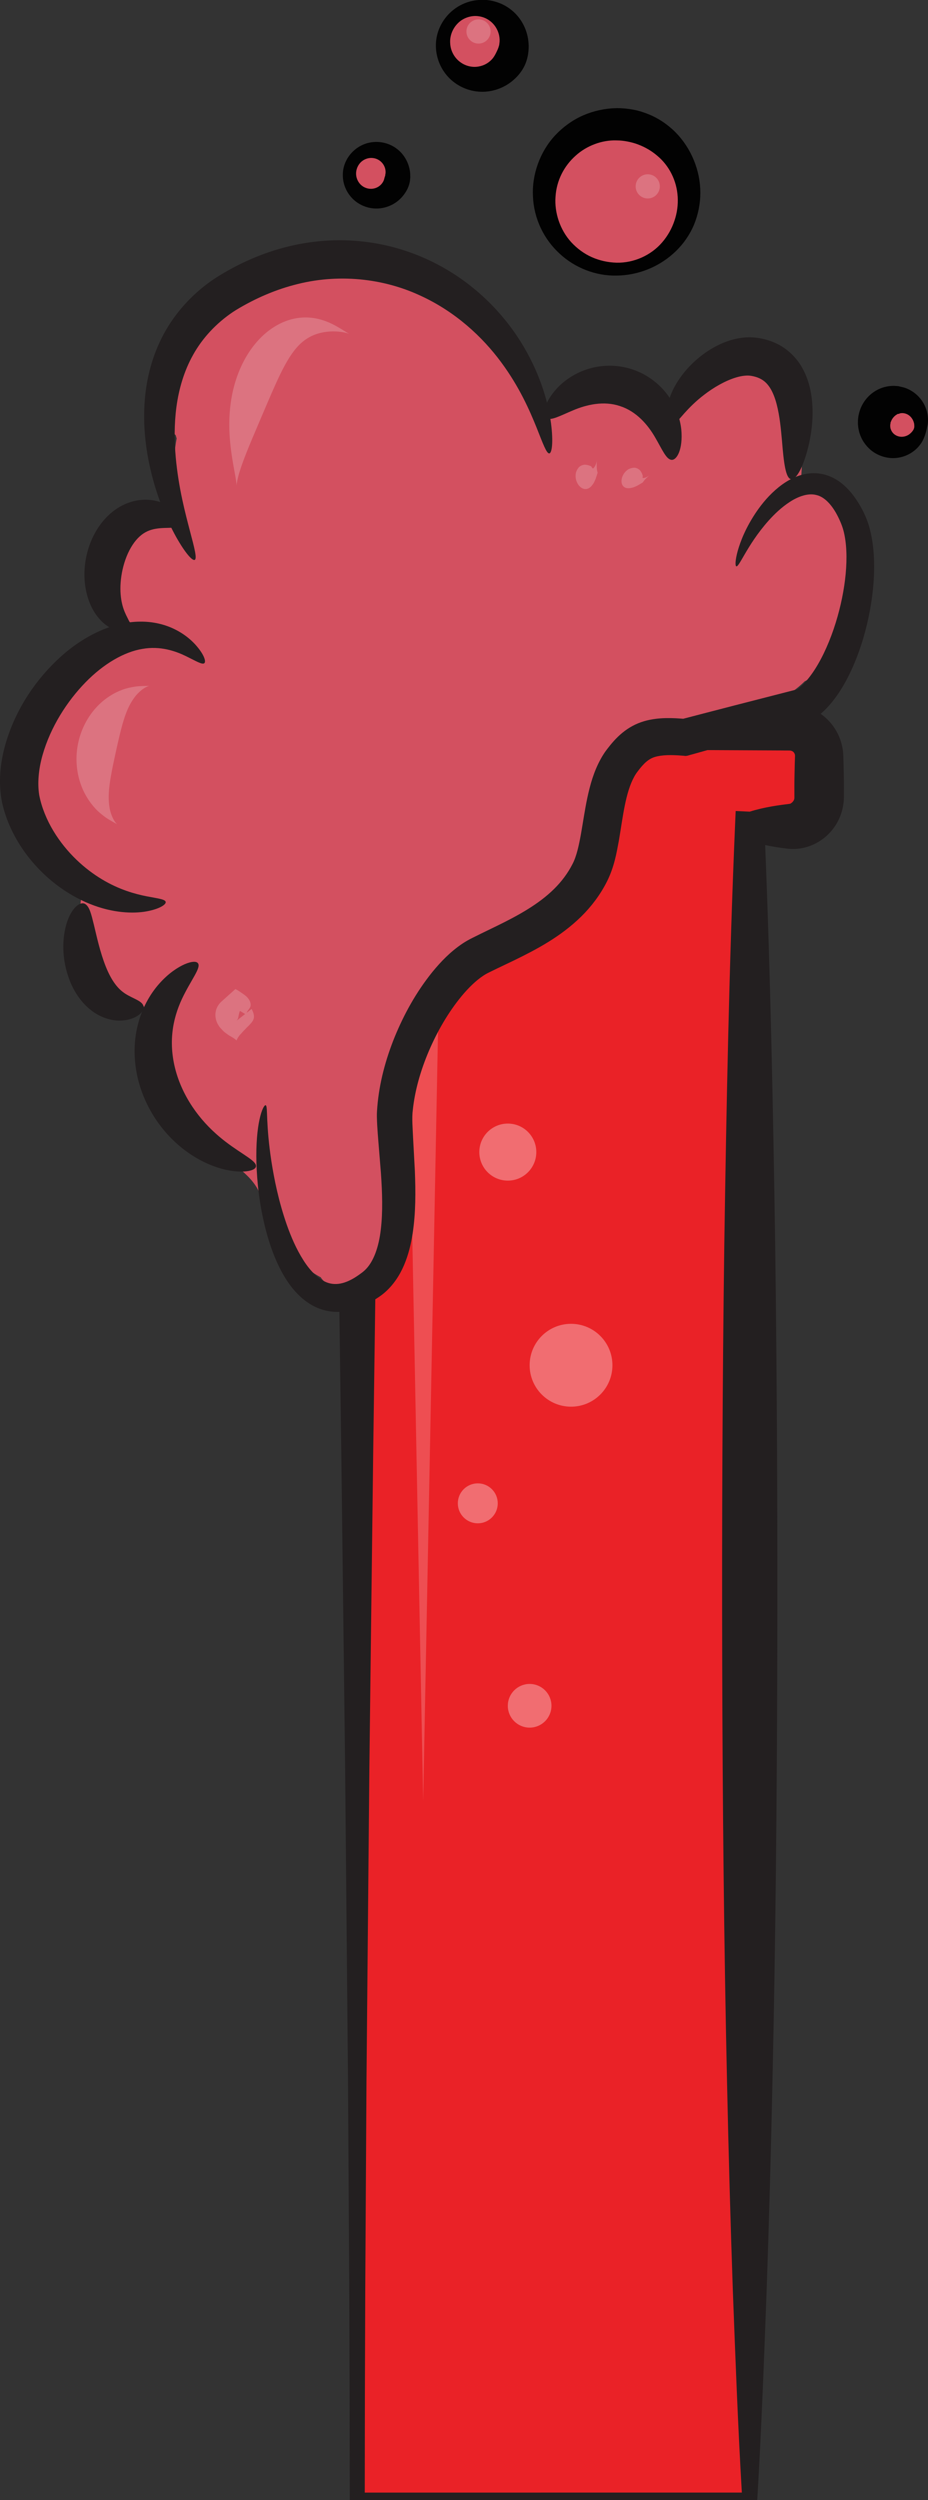 <?xml version="1.0" encoding="utf-8"?>
<!-- Generator: Adobe Illustrator 15.0.0, SVG Export Plug-In . SVG Version: 6.00 Build 0)  -->
<!DOCTYPE svg PUBLIC "-//W3C//DTD SVG 1.1//EN" "http://www.w3.org/Graphics/SVG/1.1/DTD/svg11.dtd">
<svg version="1.1" id="Layer_1" xmlns="http://www.w3.org/2000/svg" xmlns:xlink="http://www.w3.org/1999/xlink" x="0px" y="0px"
	 width="143.922px" height="387.396px" viewBox="0 0 143.922 387.396" enable-background="new 0 0 143.922 387.396"
	 xml:space="preserve">
<rect x="0" y="0" width="143.922" height="387.396" fill="#333333" stroke="none"/>
<g>
	<g>
		<path fill="#EA2227" d="M122.508,112.708H49.176c-2.504,0-4.533,2.029-4.533,4.534v6.274c0,2.504,2.029,4.534,4.533,4.534h6.23
			v259.345h60.871V128.051h6.23c2.504,0,4.533-2.03,4.533-4.534v-6.274C127.041,114.737,125.012,112.708,122.508,112.708z"/>
		<rect x="55.717" y="155.775" fill="#EA2227" width="59.619" height="217.083"/>
		<circle opacity="0.34" fill="#FFFFFF" cx="78.756" cy="178.52" r="4.42"/>
		<circle opacity="0.34" fill="#FFFFFF" cx="74.1" cy="232.945" r="3.096"/>
		<circle opacity="0.34" fill="#FFFFFF" cx="88.561" cy="211.548" r="6.42"/>
		<circle opacity="0.34" fill="#FFFFFF" cx="82.141" cy="264.315" r="3.385"/>
		<path fill="#231F20" d="M130.863,120.149l-0.035-1.67l-0.025-0.835l-0.014-0.515l-0.012-0.208l-0.035-0.455
			c-0.221-2.052-1.229-3.953-2.734-5.278c-1.496-1.329-3.512-2.095-5.5-2.066l-12.51,0.063c-4.17,0.014-8.34,0.02-12.51,0.082
			c-4.17,0.066-8.34,0.155-12.51,0.303c-4.17,0.144-8.34,0.432-12.51,0.731c-4.17,0.308-8.34,0.63-12.51,0.809
			c-2.084,0.089-4.17,0.147-6.254,0.166c-1.043,0.011-2.086,0.018-3.129,0.007l-1.6-0.005c-0.711,0.013-1.381,0.144-2.031,0.394
			c-1.291,0.496-2.404,1.438-3.113,2.648c-0.355,0.605-0.598,1.277-0.734,1.972c-0.068,0.335-0.102,0.729-0.113,1.028l-0.041,0.783
			c-0.047,1.042-0.129,2.084-0.195,3.126c-0.031,0.521-0.082,1.042-0.123,1.564l-0.033,0.392l-0.016,0.195l-0.008,0.1l-0.002,0.022
			c-0.002-0.037-0.002,0.081-0.002,0.081l-0.002,0.045c-0.004,0.073-0.01,0.12-0.01,0.209l0.006,0.332
			c0.012,0.198,0.021,0.385,0.045,0.577c0.041,0.354,0.119,0.706,0.219,1.052c0.525,0.364,0.92,0.883,1.037,1.545
			c0.045,0.264,0.105,0.524,0.154,0.788c0.207,0.268,0.422,0.529,0.666,0.768c0.582,0.558,1.264,1.03,2.02,1.382
			c0.756,0.347,1.586,0.565,2.432,0.647c0.789,0.111,1.562,0.238,2.34,0.365c0.395,20.531,0.725,41.062,1.02,61.594l0.443,32.418
			l0.395,32.418l0.195,16.21l0.15,16.207l0.299,32.418l0.193,32.419l0.055,16.209l0.023,16.209v1.161h63.195v-1.162
			c0.65-10.807,1.045-21.613,1.455-32.417c0.377-10.806,0.674-21.613,0.904-32.419c0.482-21.611,0.688-43.223,0.746-64.837
			c0.057-21.611-0.033-43.222-0.322-64.834c-0.314-20.648-0.719-41.299-1.555-61.947c0.318,0.066,0.637,0.138,0.957,0.195
			c0.557,0.101,1.113,0.186,1.67,0.261c0.596,0.058,0.961,0.175,2.023,0.151c1.994-0.087,3.969-1.005,5.35-2.493
			c0.697-0.738,1.256-1.615,1.635-2.571c0.379-0.948,0.574-2.011,0.576-2.988C130.881,122.379,130.889,121.263,130.863,120.149z
			 M123.254,118.479l-0.035,1.67c-0.027,1.114-0.02,2.229-0.016,3.344c0.002,0.135,0.002,0.187-0.016,0.282
			c-0.016,0.086-0.047,0.175-0.098,0.265c-0.105,0.176-0.248,0.336-0.475,0.469c-0.049,0.064-0.801,0.121-1.32,0.199
			c-0.557,0.075-1.113,0.158-1.67,0.258c-1.115,0.201-2.229,0.446-3.344,0.802h-0.004l-2.182-0.099l-0.102,2.382
			c-0.92,21.611-1.332,43.224-1.662,64.835c-0.289,21.612-0.379,43.224-0.322,64.834c0.059,21.615,0.264,43.227,0.746,64.837
			c0.23,10.806,0.527,21.613,0.904,32.419c0.395,10.417,0.781,20.836,1.393,31.255H56.57l0.021-15.045l0.055-16.209l0.191-32.419
			l0.299-32.418l0.15-16.207l0.195-16.21l0.396-32.418l0.443-32.418c0.309-21.611,0.652-43.224,1.076-64.835l0.076-3.914
			l-4.068-0.08h-0.004c-2.076,0.48-4.188,0.818-6.236,1.115c-0.389,0.146-0.863,0.142-1.307-0.078
			c-0.447-0.21-0.828-0.621-1.023-1.138c-0.025-0.062-0.047-0.134-0.066-0.195c-0.006-0.019-0.014-0.039-0.021-0.059
			c-0.01-0.04-0.016-0.124-0.021-0.181l-0.006-0.049c-0.002-0.019,0,0.083-0.002,0.027l-0.002-0.022l-0.008-0.1l-0.016-0.195
			l-0.033-0.392c-0.041-0.521-0.092-1.043-0.123-1.564c-0.066-1.042-0.15-2.083-0.195-3.126l-0.041-0.783
			c-0.012-0.223-0.018-0.35-0.006-0.53c0.025-0.335,0.123-0.663,0.268-0.975c0.293-0.618,0.824-1.146,1.475-1.418
			c0.316-0.143,0.684-0.224,1.014-0.247l0.158-0.007l0.195-0.002l0.391-0.002l0.781-0.002c1.043-0.012,2.086-0.003,3.129,0.005
			c2.084,0.019,4.17,0.077,6.254,0.166c4.17,0.181,8.34,0.503,12.51,0.809c4.17,0.3,8.34,0.588,12.51,0.733
			c4.17,0.148,8.34,0.236,12.51,0.301c4.17,0.063,8.34,0.07,12.51,0.082l12.51,0.065c0.242,0.023,0.445,0.111,0.596,0.29
			c0.148,0.168,0.209,0.392,0.193,0.562L123.254,118.479z"/>
		<g opacity="0.2">
			<polygon fill="#FFFFFF" points="68.629,123.646 65.629,279.122 62.629,123.646 			"/>
		</g>
	</g>
	<g>
		<path fill="#D35060" d="M131.59,80.457c-0.285-1.005-1.078-1.726-1.998-2.031c-0.346-0.474-0.863-0.857-1.588-1.061
			c-0.881-1.073-2.137-1.261-3.211-0.874c-0.252-0.066-0.508-0.13-0.762-0.191c0.752-6.527,0.57-13.188-2.742-19.059
			c-1.291-2.283-4.371-1.699-5.355,0.419c-3.98-3.896-9.318,0.709-11.857,3.974c-0.467,0.602-0.693,1.242-0.744,1.862
			c-1.5-1.325-3.193-2.026-5.506-2.528c-4.789-1.039-10.086-0.547-14.041,2.172c-0.803-3.309-2.688-6.242-5.467-8.506
			c-0.404-0.331-0.883-0.537-1.381-0.637c-0.219-0.417-0.42-0.84-0.648-1.256c-0.615-1.115-1.525-1.551-2.428-1.522
			c-4.156-6.334-9.594-11.371-17.461-8.856c-0.098,0.031-0.186,0.071-0.277,0.108c-9.27-1.858-21.572,1.002-25.051,9.357
			c-4.121,3.604-6.738,8.705-4.768,14.225c0.201,0.564,0.535,1.027,0.943,1.381c0.045,0.167,0.1,0.333,0.152,0.5
			c-0.705,3.627-0.619,8.374,0.604,12.023c-0.107,0.176-0.215,0.352-0.324,0.525c-2.027-0.196-4.295,0.646-5.996,1.682
			c-0.723,0.439-1.146,1.087-1.326,1.784c-3.604,3.15-3.689,8.914,0.219,12.927c0.031,0.032,0.066,0.057,0.098,0.088
			c-1.008,1.124-2.031,2.234-3.078,3.322c-1.902,1.978-3.77,3.955-5.494,6.02c-0.857-0.162-1.779,0.05-2.525,0.828
			c-1.779,1.853-2.768,4.088-3.25,6.479c-0.42,1.236-0.76,2.512-1.021,3.845c-0.148,0.762-0.057,1.421,0.188,1.969
			c-0.072,0.164-0.137,0.34-0.188,0.531c-0.906,3.378,0.277,6.046,2.334,8.234c-0.654,0.849-0.838,1.982-0.031,3.077
			c0.914,1.243,4.139,3.389,5.953,5.302c-0.361,0.339-0.633,0.799-0.756,1.386c-0.648,3.109-0.533,5.664,0.314,7.906
			c-1.268,4.126-0.336,9.128,4.318,10.408c1.291,0.355,2.572,0.06,3.809-0.31c0.32-0.096,0.619-0.156,0.9-0.186
			c1.611,1.968,2.803,4.174,3.877,6.462c-0.381,2.597,0.67,5.797,2.586,8.15c-1.174,7.754,11.592,9.213,12.088,16.368
			c0.08,1.136,0.816,2.141,1.768,2.666c1.621,3.562,3.896,6.743,7.273,8.497c0.49,0.781,1.336,1.337,2.459,1.337h2
			c1.627,0,2.67-1.294,2.902-2.674c0.955-0.235,1.77-0.885,1.99-2.028c0.439-2.273,0.596-4.482,0.607-6.798
			c0.004-0.493-0.117-0.922-0.309-1.299c-0.176-8.427-1.186-17.539,1.674-25.136c0.342-0.389,0.525-0.87,0.572-1.384
			c0.527-1.164,1.156-2.286,1.906-3.358c0.131-0.176,0.254-0.356,0.389-0.529c0.061-0.081,0.123-0.162,0.186-0.243
			c0.383-0.486,0.779-0.965,1.203-1.43c0.066-0.073,0.109-0.147,0.166-0.221c1.768-1.488,5.141-2.225,7.227-3.257
			c2.152-1.065,4.031-2.857,5.85-4.401c6.932-5.885,11.975-12.555,14.369-21.375c0.703-2.586,1.176-5.243,2.576-7.563
			c1.947-3.225,6.945-4.218,10.289-4.97c7-1.577,13.926-2.064,19.01-7.02c0.141-0.062,0.279-0.132,0.406-0.224
			c1.162-0.831,1.643-1.553,1.865-2.73c1.215-0.381,2.121-1.552,2.121-2.86c0-0.334-0.068-0.649-0.17-0.949
			c0.688-1.307,1.213-2.761,1.572-4.301C132.531,90.323,133.055,85.596,131.59,80.457z"/>
		<g>
			<path fill="#231F20" d="M114.197,87.755c-0.188-0.053-0.197-0.889,0.215-2.389c0.422-1.491,1.252-3.655,2.951-6.138
				c0.857-1.232,1.93-2.554,3.439-3.768c0.76-0.6,1.633-1.178,2.699-1.6c1.053-0.421,2.348-0.676,3.707-0.461
				c1.359,0.199,2.66,0.885,3.66,1.775c1.014,0.892,1.791,1.954,2.451,3.065c0.629,1.061,1.25,2.4,1.58,3.742
				c0.352,1.339,0.535,2.704,0.619,4.086c0.162,2.763-0.068,5.6-0.598,8.495c-0.541,2.893-1.369,5.851-2.676,8.818
				c-0.662,1.481-1.434,2.969-2.461,4.424c-0.512,0.727-1.096,1.444-1.781,2.133c-0.348,0.344-0.721,0.679-1.131,1l-0.404,0.293
				L126,111.543c-0.146,0.123-0.326,0.176-0.508,0.22l-0.539,0.155l-9.502,2.699l-4.93,1.388l-2.508,0.703l-0.695,0.195
				c-0.412,0.084-0.816,0.308-1.248,0.206l-0.916-0.066l-0.59-0.026c-1.576-0.055-2.908,0.104-3.703,0.58
				c-0.422,0.238-0.844,0.592-1.303,1.113c-0.229,0.258-0.461,0.551-0.693,0.867c-0.113,0.156-0.227,0.299-0.295,0.421
				c-0.072,0.114-0.148,0.239-0.23,0.396c-0.65,1.178-1.098,2.73-1.439,4.414c-0.346,1.692-0.59,3.523-0.924,5.471
				c-0.361,1.937-0.717,4.062-1.842,6.31c-1.025,2.037-2.408,3.872-4,5.437c-3.205,3.142-6.957,5.106-10.424,6.794l-2.562,1.225
				l-1.229,0.597c-0.227,0.113-0.355,0.177-0.492,0.255c-0.143,0.078-0.287,0.165-0.432,0.261c-1.172,0.762-2.346,1.92-3.389,3.173
				c-2.1,2.539-3.797,5.505-5.09,8.514c-1.287,3.017-2.176,6.133-2.494,9.135c-0.168,1.232-0.016,2.957,0.053,4.548l0.264,4.891
				c0.129,3.265,0.146,6.521-0.352,9.771c-0.258,1.622-0.646,3.25-1.322,4.836c-0.666,1.576-1.676,3.132-3.076,4.319
				c-0.344,0.293-0.736,0.574-1.066,0.782c-0.295,0.193-0.619,0.407-0.977,0.609c-0.693,0.402-1.436,0.756-2.23,1.028
				c-1.572,0.554-3.451,0.713-5.137,0.223c-1.693-0.473-3.039-1.466-4.047-2.502c-1.016-1.049-1.76-2.173-2.373-3.28
				c-1.215-2.223-1.938-4.4-2.49-6.44c-1.07-4.088-1.41-7.663-1.5-10.583c-0.08-2.92,0.146-5.196,0.477-6.715
				c0.328-1.526,0.758-2.265,0.951-2.209c0.205,0.056,0.184,0.841,0.252,2.314c0.066,1.471,0.221,3.642,0.645,6.404
				c0.434,2.753,1.102,6.129,2.383,9.804c0.646,1.823,1.455,3.736,2.568,5.482c1.088,1.729,2.611,3.302,4.201,3.619
				c0.787,0.169,1.629,0.079,2.555-0.292c0.461-0.185,0.934-0.434,1.404-0.738c0.229-0.144,0.473-0.319,0.744-0.516
				c0.244-0.17,0.408-0.305,0.588-0.471c1.41-1.286,2.217-3.676,2.523-6.365c0.32-2.701,0.23-5.68,0.012-8.788l-0.391-4.81
				c-0.068-0.829-0.133-1.672-0.182-2.547c-0.023-0.448-0.041-0.862-0.051-1.366c-0.01-0.562,0.039-1.063,0.07-1.511
				c0.311-3.718,1.289-7.339,2.709-10.837c1.441-3.492,3.297-6.887,5.838-10.041c1.293-1.568,2.732-3.094,4.676-4.4
				c0.244-0.162,0.5-0.319,0.766-0.47c0.268-0.154,0.557-0.301,0.75-0.397l1.299-0.644l2.539-1.233
				c3.318-1.622,6.455-3.358,8.826-5.7c1.182-1.162,2.15-2.462,2.859-3.856c0.633-1.19,0.994-2.877,1.316-4.651
				c0.318-1.786,0.582-3.685,0.996-5.648c0.426-1.958,0.973-4.022,2.109-6.062c0.135-0.247,0.297-0.513,0.475-0.783
				c0.17-0.268,0.342-0.484,0.498-0.696c0.316-0.415,0.654-0.834,1.033-1.252c0.75-0.832,1.713-1.687,2.875-2.311
				c1.16-0.633,2.424-0.96,3.551-1.104c1.137-0.148,2.174-0.14,3.162-0.097l0.73,0.045l0.359,0.028
				c0.051,0.004,0.023,0.003,0.039,0.005c0.012,0.005,0.023,0.001,0.033,0.001l0.572-0.149l2.521-0.656l4.955-1.284l9.525-2.443
				c0.023-0.005,0.051-0.002,0.072-0.016l0.029-0.014c-0.002,0.002,0.006-0.002,0.08-0.053c0.221-0.161,0.441-0.346,0.662-0.549
				c0.438-0.413,0.863-0.894,1.26-1.422c0.801-1.053,1.492-2.259,2.096-3.492c1.203-2.483,2.062-5.108,2.654-7.662
				c0.588-2.558,0.906-5.074,0.895-7.41c-0.008-1.167-0.102-2.287-0.307-3.311c-0.197-1.033-0.527-1.878-1-2.833
				c-0.896-1.812-2.1-3.101-3.373-3.377c-1.281-0.343-2.844,0.239-4.119,1.076c-1.293,0.842-2.379,1.891-3.281,2.895
				c-1.807,2.031-2.928,3.9-3.674,5.164C114.785,87.107,114.406,87.815,114.197,87.755z"/>
		</g>
		<g>
			<path fill="#231F20" d="M39.697,180.755c-0.066,0.4-0.721,0.712-1.898,0.776c-1.172,0.06-2.881-0.146-4.859-0.906
				c-1.971-0.755-4.201-2.079-6.227-4.085c-2.021-1.996-3.834-4.679-4.891-7.866c-1.062-3.18-1.207-6.537-0.555-9.414
				c0.631-2.894,2.008-5.237,3.432-6.839c1.432-1.617,2.883-2.547,3.953-3.016c1.084-0.462,1.805-0.477,2.045-0.15
				c0.533,0.697-1.064,2.537-2.488,5.549c-0.699,1.508-1.305,3.321-1.488,5.37c-0.197,2.042,0.037,4.322,0.797,6.614
				c0.76,2.292,1.953,4.344,3.287,6.035c1.334,1.698,2.807,3.034,4.154,4.071C37.658,178.956,39.842,179.898,39.697,180.755z"/>
		</g>
		<g>
			<path fill="#231F20" d="M13.174,140.05c0.709,0.421,0.967,1.544,1.4,3.297c0.42,1.738,0.936,4.173,1.828,6.417
				c0.445,1.116,0.941,2.022,1.434,2.683c0.49,0.665,0.988,1.133,1.59,1.527c1.211,0.778,2.641,1.112,2.826,1.936
				c0.1,0.396-0.105,0.87-0.68,1.325c-0.572,0.439-1.545,0.881-2.928,0.909c-1.365,0.041-3.141-0.489-4.582-1.656
				c-1.457-1.147-2.541-2.769-3.229-4.491c-1.354-3.474-1.176-6.714-0.49-8.953c0.352-1.122,0.861-2.001,1.398-2.524
				C12.279,139.989,12.812,139.858,13.174,140.05z"/>
		</g>
		<g>
			<path fill="#231F20" d="M31.697,102.755c-0.32,0.293-1.271-0.31-2.881-1.095c-1.602-0.775-3.951-1.61-6.748-1.108
				c-2.787,0.455-5.99,2.28-8.828,5.201c-2.822,2.897-5.391,6.862-6.641,11.252c-0.619,2.166-0.812,4.383-0.518,6.182
				c0.365,1.93,1.186,3.892,2.201,5.571c2.059,3.411,4.902,5.925,7.541,7.501c2.658,1.6,5.137,2.275,6.908,2.622
				c1.777,0.345,2.881,0.451,2.965,0.875c0.084,0.381-0.889,1.078-2.959,1.461c-2.045,0.375-5.23,0.284-8.768-1.142
				c-3.514-1.406-7.363-4.088-10.312-8.287c-1.463-2.112-2.686-4.547-3.344-7.458c-0.604-3.073-0.287-6.079,0.508-8.943
				c1.65-5.708,4.9-10.285,8.611-13.642c3.707-3.341,8.205-5.414,12.316-5.421c2.033-0.025,3.869,0.458,5.287,1.15
				c1.43,0.692,2.461,1.554,3.184,2.323C31.656,101.363,31.988,102.5,31.697,102.755z"/>
		</g>
		<g>
			<path fill="#231F20" d="M28.197,81.255c-0.219,0.361-0.75,0.477-1.482,0.517c-0.725,0.039-1.668,0.003-2.59,0.167
				c-0.934,0.16-1.736,0.521-2.467,1.186c-0.738,0.662-1.471,1.727-2.016,3.08c-0.545,1.352-0.842,2.801-0.934,4.086
				c-0.094,1.293,0.02,2.41,0.234,3.3c0.207,0.898,0.545,1.599,0.852,2.193c0.301,0.591,0.543,1.075,0.402,1.472
				c-0.131,0.379-0.658,0.657-1.588,0.54c-0.91-0.108-2.24-0.734-3.316-2.042c-2.209-2.615-3.002-7.327-1.215-11.796
				c0.896-2.227,2.453-4.257,4.531-5.445c1.029-0.591,2.156-0.944,3.209-1.042c1.057-0.113,2.02,0.026,2.816,0.257
				c1.604,0.482,2.574,1.295,3.115,1.951C28.291,80.346,28.408,80.91,28.197,81.255z"/>
		</g>
		<g>
			<path fill="#231F20" d="M85.197,70.255c-0.426,0.062-0.969-1.455-1.998-4.044c-1.043-2.573-2.633-6.255-5.5-10.115
				c-2.84-3.837-7.061-7.843-12.693-10.373c-5.582-2.559-12.564-3.417-19.412-1.564c-1.709,0.45-3.363,1.048-4.949,1.755
				c-0.793,0.354-1.57,0.738-2.328,1.145c-0.742,0.399-1.537,0.855-2.156,1.261c-2.641,1.768-4.779,4.088-6.201,6.643
				c-1.441,2.562-2.229,5.363-2.596,8.081c-0.363,2.724-0.326,5.364-0.113,7.773c0.439,4.837,1.502,8.751,2.207,11.467
				c0.725,2.718,1.121,4.281,0.74,4.472c-0.357,0.181-1.467-1.035-2.904-3.593c-1.41-2.56-3.186-6.475-4.242-11.738
				c-0.516-2.628-0.834-5.603-0.639-8.852c0.197-3.235,0.943-6.782,2.658-10.192c1.705-3.416,4.385-6.549,7.797-8.93
				c0.902-0.615,1.709-1.092,2.598-1.592c0.877-0.49,1.781-0.953,2.713-1.38c1.861-0.856,3.83-1.58,5.883-2.12
				c4.1-1.092,8.33-1.385,12.324-0.922c3.998,0.452,7.744,1.645,11.014,3.303c6.58,3.326,11.121,8.379,13.842,13.019
				c2.75,4.681,3.826,8.95,4.219,11.866C85.836,68.562,85.59,70.202,85.197,70.255z"/>
		</g>
		<g>
			<path fill="#231F20" d="M104.197,71.255c-0.854,0.004-1.486-1.588-2.602-3.493c-1.098-1.908-2.881-4.018-5.424-4.832
				c-2.523-0.866-5.213-0.226-7.264,0.641c-2.055,0.857-3.545,1.715-4.211,1.184c-0.621-0.472-0.35-2.355,1.699-4.602
				c1.027-1.091,2.555-2.233,4.602-2.914c2.025-0.686,4.598-0.832,7.059-0.005c2.469,0.806,4.443,2.452,5.662,4.214
				c1.24,1.77,1.785,3.61,1.945,5.112C105.943,69.612,104.975,71.274,104.197,71.255z"/>
		</g>
		<g>
			<path fill="#231F20" d="M122.697,74.255c-0.842-0.118-1.143-2.48-1.42-5.958c-0.158-1.724-0.33-3.763-0.834-5.69
				c-0.25-0.955-0.6-1.863-1.049-2.55c-0.457-0.693-0.947-1.13-1.623-1.444c-0.34-0.159-0.738-0.275-1.172-0.358
				c-0.23-0.039-0.34-0.052-0.518-0.059c-0.178-0.008-0.371-0.001-0.574,0.018c-0.818,0.071-1.762,0.367-2.643,0.753
				c-1.785,0.783-3.35,1.904-4.551,2.924c-1.203,1.035-2.057,1.996-2.668,2.706c-0.617,0.703-1.023,1.194-1.449,1.159
				c-0.395-0.026-0.791-0.68-0.764-1.901c0.018-1.211,0.508-2.907,1.613-4.667c1.111-1.749,2.775-3.606,5.213-5.097
				c1.227-0.731,2.648-1.395,4.416-1.695c0.439-0.074,0.902-0.122,1.387-0.13c0.482-0.013,1.041,0.03,1.475,0.094
				c0.891,0.137,1.822,0.378,2.736,0.801c1.855,0.821,3.367,2.376,4.199,3.938c0.861,1.573,1.223,3.115,1.408,4.505
				c0.338,2.794,0.014,5.104-0.371,6.982C124.674,72.326,123.49,74.368,122.697,74.255z"/>
		</g>
		<g opacity="0.2">
			<path fill="#FFFFFF" d="M36.697,75.255c0.008-0.001-0.023-0.492-0.186-1.396c-0.152-0.903-0.43-2.227-0.652-3.898
				c-0.219-1.668-0.398-3.688-0.24-5.937c0.156-2.244,0.637-4.73,1.771-7.221c1.127-2.47,2.873-4.743,5.141-6.157
				c1.119-0.705,2.348-1.167,3.512-1.35c1.168-0.185,2.248-0.112,3.156,0.088c1.824,0.408,2.994,1.175,3.789,1.639
				c0.781,0.494,1.203,0.738,1.209,0.73c0.004,0.001-0.457-0.208-1.354-0.327c-0.881-0.119-2.232-0.142-3.615,0.289
				c-0.689,0.216-1.363,0.546-1.969,0.993c-0.607,0.444-1.148,0.995-1.648,1.643c-1,1.295-1.873,2.995-2.764,4.948
				c-0.887,1.953-1.719,3.948-2.52,5.813c-0.791,1.869-1.549,3.615-2.141,5.119c-0.594,1.504-1.027,2.763-1.246,3.644
				C36.711,74.758,36.695,75.256,36.697,75.255z"/>
		</g>
		<g opacity="0.2">
			<path fill="#FFFFFF" d="M18.197,127.755c0,0-0.07-0.058-0.227-0.146l-0.697-0.39c-0.299-0.185-0.701-0.398-1.117-0.724
				c-0.418-0.322-0.916-0.711-1.385-1.227c-0.945-1.018-1.893-2.49-2.422-4.289c-0.537-1.791-0.666-3.887-0.197-5.975
				c0.461-2.088,1.473-3.949,2.744-5.346c1.271-1.406,2.793-2.32,4.109-2.79c0.656-0.246,1.281-0.361,1.799-0.451
				c0.521-0.094,0.975-0.099,1.326-0.119c0.354-0.017,0.621-0.011,0.799-0.021c0.178-0.007,0.268-0.024,0.268-0.024
				s-0.375,0.069-0.938,0.453c-0.283,0.177-0.598,0.457-0.922,0.788c-0.328,0.328-0.633,0.767-0.928,1.236
				c-0.592,0.953-1.031,2.154-1.398,3.436c-0.367,1.29-0.676,2.678-1.002,4.136c-0.318,1.459-0.625,2.863-0.85,4.202
				c-0.227,1.336-0.361,2.622-0.275,3.75c0.047,0.558,0.115,1.089,0.25,1.534c0.133,0.444,0.279,0.836,0.445,1.128
				C17.896,127.521,18.201,127.757,18.197,127.755z"/>
		</g>
		<g opacity="0.2">
			<path fill="#FFFFFF" d="M36.697,161.255c0.008-0.002-0.043-0.104-0.279-0.259c-0.107-0.08-0.25-0.179-0.441-0.292
				c-0.18-0.116-0.457-0.241-0.666-0.409c-0.217-0.165-0.516-0.35-0.725-0.581c-0.213-0.229-0.496-0.486-0.666-0.783
				c-0.391-0.586-0.586-1.316-0.492-2.02c0.09-0.709,0.453-1.301,0.941-1.739l2.133-1.911l0.195,0.093
				c0.244,0.117,0.494,0.314,0.783,0.502c0.275,0.206,0.656,0.397,1.023,0.872c0.18,0.226,0.311,0.504,0.35,0.726
				c0.045,0.224,0.021,0.388-0.01,0.511c-0.098,0.25-0.227,0.381-0.316,0.509c-0.383,0.487-0.348,0.799-0.33,0.782
				c0.025-0.02-0.201-0.147-0.789-0.498c-0.145-0.08-0.322-0.182-0.496-0.179c-0.018,0.002-0.035,0.002-0.051,0.007
				c-0.027,0.011,0.01-0.002,0.057-0.019l0.119-0.05c0.113-0.045,0.201-0.091,0.252-0.123c0.104-0.061,0.096-0.082,0.053-0.02
				c-0.045,0.061-0.125,0.207-0.205,0.467c-0.035,0.123-0.08,0.282-0.115,0.463l-0.076,0.408c-0.037,0.144-0.133,0.327-0.248,0.444
				l2.328-1.818c0.256,0.495,0.4,0.938,0.354,1.33s-0.287,0.718-0.641,1.088c-0.148,0.182-0.398,0.379-0.566,0.573
				c-0.162,0.194-0.406,0.4-0.564,0.593c-0.15,0.19-0.367,0.385-0.49,0.551c-0.131,0.167-0.227,0.313-0.285,0.429
				C36.689,161.139,36.691,161.257,36.697,161.255z"/>
		</g>
		<g opacity="0.2">
			<path fill="#FFFFFF" d="M91.697,72.255c-0.004-0.007-0.01,0.038,0.113,0.193c0.053,0.068,0.131,0.163,0.268,0.257
				c0.113,0.076,0.045,0.029,0.018,0.017l-0.078-0.04c-0.064-0.023-0.09-0.034-0.131-0.035c-0.016-0.003-0.021,0.003,0.006-0.008
				c0.059-0.015,0.223-0.137,0.359-0.369c0.139-0.226,0.23-0.505,0.301-0.758c0.021-0.074,0.08-0.412,0.025-0.063
				c-0.025,0.18-0.045,0.454-0.039,0.638c0.004,0.18,0.01,0.435,0.029,0.584c0.018,0.164,0.039,0.285,0.061,0.371
				c0.039,0.195,0.07,0.22,0.068,0.213c0-0.007-0.023,0.018-0.08,0.208L92.5,73.828c-0.049,0.148-0.121,0.392-0.203,0.563
				c-0.082,0.178-0.193,0.44-0.32,0.601c-0.123,0.17-0.283,0.402-0.461,0.521c-0.172,0.149-0.385,0.236-0.6,0.264
				c-0.229,0.021-0.453-0.015-0.709-0.171c-0.234-0.141-0.486-0.397-0.658-0.734c-0.184-0.341-0.305-0.789-0.275-1.235
				c-0.006-0.458,0.225-0.872,0.43-1.148c0.209-0.269,0.535-0.407,0.76-0.451c0.225-0.073,0.486-0.011,0.646,0.02
				c0.172,0.035,0.291,0.085,0.377,0.117C91.672,72.257,91.701,72.262,91.697,72.255z"/>
		</g>
		<g opacity="0.2">
			<path fill="#FFFFFF" d="M99.697,73.755c0.002-0.007-0.025,0.02-0.035,0.215c-0.002,0.042-0.002,0.094,0,0.155
				c-0.002,0.034,0.029,0.198,0.018,0.132c-0.006-0.043-0.027-0.098-0.035-0.128c-0.033-0.084-0.082-0.107-0.041-0.084
				c0.035,0.021,0.18,0.042,0.363-0.005c0.184-0.044,0.367-0.137,0.529-0.228l0.219-0.143l0.049-0.035
				c0.004-0.004,0.021-0.018,0.014-0.012l-0.068,0.052l-0.242,0.205c-0.133,0.12-0.316,0.294-0.416,0.407
				c-0.109,0.121-0.186,0.215-0.236,0.286c-0.119,0.155-0.121,0.188-0.117,0.184s-0.023,0-0.189,0.106l-0.322,0.194
				c-0.133,0.077-0.35,0.207-0.521,0.281c-0.174,0.078-0.43,0.195-0.625,0.231c-0.197,0.046-0.467,0.11-0.67,0.082
				c-0.217-0.002-0.42-0.074-0.584-0.191c-0.17-0.129-0.297-0.296-0.363-0.569c-0.061-0.247-0.055-0.586,0.061-0.927
				c0.111-0.354,0.338-0.737,0.668-1.017c0.312-0.312,0.758-0.431,1.088-0.469c0.324-0.034,0.643,0.106,0.82,0.239
				c0.197,0.113,0.328,0.343,0.41,0.48c0.088,0.149,0.127,0.27,0.158,0.354C99.686,73.737,99.695,73.762,99.697,73.755z"/>
		</g>
		<g>
			<circle fill="#D35060" cx="95.626" cy="30.479" r="11.224"/>
			<path fill="#020202" d="M108.6,30.522c-0.078,1.598-0.494,3.345-1.207,4.83c-0.721,1.508-1.746,2.845-2.963,3.929
				c-2.432,2.179-5.605,3.39-8.803,3.421c-3.201,0.073-6.436-1.169-8.83-3.394c-2.422-2.213-3.998-5.381-4.143-8.874
				c-0.184-3.302,1.051-6.908,3.455-9.473c1.205-1.282,2.666-2.351,4.303-3.07c0.818-0.357,1.674-0.635,2.549-0.824
				c0.438-0.095,0.881-0.167,1.326-0.222l0.668-0.062l0.734-0.028l0.551,0.011l0.725,0.049c0.457,0.046,0.895,0.108,1.338,0.193
				c0.883,0.176,1.742,0.46,2.566,0.813c1.646,0.723,3.117,1.801,4.303,3.11c2.363,2.632,3.598,6.153,3.428,9.545V30.522z
				 M105.1,30.479c-0.143-2.494-1.33-4.814-3.146-6.327c-0.891-0.769-1.908-1.357-2.979-1.759c-0.533-0.209-1.086-0.353-1.645-0.462
				c-0.277-0.055-0.566-0.098-0.84-0.128l-0.377-0.032l-0.551-0.016c-2.166-0.064-4.559,0.791-6.291,2.37
				c-1.775,1.58-2.965,3.814-3.119,6.399c-0.172,2.395,0.674,5.068,2.432,6.998c0.885,0.96,1.959,1.77,3.168,2.312
				c1.213,0.54,2.529,0.835,3.875,0.87c2.689,0.06,5.357-1.152,7.07-3.153c0.859-0.995,1.502-2.146,1.904-3.354
				c0.414-1.229,0.576-2.42,0.5-3.761L105.1,30.479z"/>
		</g>
		<g>
			<circle fill="#D35060" cx="74.213" cy="6.755" r="5.5"/>
			<path fill="#020202" d="M81.977,6.812l0.016,0.271l-0.008,0.429c-0.012,0.267-0.031,0.515-0.068,0.772
				c-0.076,0.51-0.199,1.018-0.389,1.501c-0.381,0.969-1.016,1.824-1.777,2.506c-1.508,1.39-3.594,2.077-5.537,1.908
				c-1.951-0.151-3.754-1.123-4.922-2.521c-1.188-1.397-1.76-3.197-1.686-4.923c0.143-3.5,3.002-6.506,6.641-6.755
				c1.695-0.163,3.658,0.373,5.125,1.596c1.494,1.203,2.492,3.126,2.605,5.159V6.812z M77.449,6.755
				c0.129-0.852-0.062-1.791-0.615-2.62c-0.564-0.825-1.465-1.476-2.652-1.625c-1.049-0.149-2.316,0.234-3.146,1.066
				c-0.846,0.824-1.316,2.02-1.213,3.179c0.059,1.159,0.674,2.222,1.537,2.854c0.861,0.65,1.92,0.866,2.854,0.701
				c0.941-0.155,1.719-0.656,2.242-1.313c0.256-0.337,0.438-0.701,0.607-1.062c0.086-0.182,0.172-0.366,0.238-0.563l0.088-0.296
				l0.033-0.108l0.029-0.27L77.449,6.755z"/>
		</g>
		<g>
			<circle fill="#D35060" cx="57.947" cy="27.005" r="3.75"/>
			<path fill="#020202" d="M63.621,27.103l0.008,0.369c-0.01,0.193-0.035,0.43-0.062,0.644c-0.07,0.381-0.184,0.732-0.34,1.078
				c-0.32,0.68-0.777,1.281-1.32,1.771c-1.094,0.979-2.578,1.453-3.959,1.329c-1.373-0.108-2.674-0.79-3.51-1.776
				c-0.857-0.978-1.309-2.263-1.268-3.511c0.029-2.53,2.125-4.799,4.777-4.997c1.293-0.115,2.723,0.292,3.795,1.203
				c1.084,0.896,1.803,2.309,1.881,3.794L63.621,27.103z M59.771,27.005c0.086-0.481-0.004-1.021-0.314-1.509
				c-0.312-0.484-0.834-0.885-1.51-0.993c-0.662-0.117-1.391,0.094-1.928,0.575c-0.531,0.493-0.822,1.201-0.795,1.927
				c0.035,0.72,0.393,1.384,0.93,1.793c0.549,0.41,1.199,0.535,1.793,0.42c0.588-0.117,1.053-0.449,1.346-0.867
				c0.15-0.205,0.25-0.435,0.305-0.663c0.027-0.111,0.055-0.23,0.088-0.328c0.008-0.03,0.023-0.035,0.045-0.085l0.043-0.367
				L59.771,27.005z"/>
		</g>
		<g>
			<circle fill="#D35060" cx="139.199" cy="65.627" r="3.629"/>
			<path fill="#020202" d="M143.889,65.68c-0.205,1.08-0.48,2.374-1.289,3.347c-0.781,0.989-2.01,1.725-3.4,1.911
				c-1.371,0.198-2.947-0.21-4.129-1.183c-0.582-0.493-1.086-1.109-1.441-1.819c-0.172-0.358-0.314-0.732-0.412-1.122
				c-0.041-0.195-0.082-0.392-0.113-0.59l-0.031-0.297l-0.014-0.15l-0.004-0.075l-0.002-0.038l-0.002-0.018l0.002-0.146l0.002-0.357
				c0.014-0.21,0.043-0.477,0.08-0.711c0.082-0.414,0.193-0.794,0.344-1.175c0.309-0.752,0.779-1.434,1.365-1.984
				c0.59-0.549,1.293-0.967,2.049-1.214c0.379-0.118,0.764-0.204,1.152-0.242c0.195-0.013,0.389-0.024,0.582-0.027l0.682,0.043
				l0.352,0.087c0.195,0.042,0.43,0.098,0.635,0.156c0.367,0.126,0.693,0.281,1.012,0.465c0.629,0.372,1.16,0.858,1.568,1.411
				c0.818,1.102,1.16,2.454,1.014,3.676V65.68z M141.766,65.627c-0.139-0.68-0.58-1.215-1.111-1.455
				c-0.264-0.119-0.537-0.17-0.787-0.161c-0.123,0.005-0.25,0.025-0.348,0.052c-0.029,0.025-0.029,0.041-0.07,0.052l-0.359,0.051
				c0.217,0.006,0.059,0.002,0.107,0.004l-0.004,0l-0.004,0.003l-0.008,0.004l-0.02,0.012l-0.033,0.019l-0.068,0.037l-0.123,0.077
				c-0.076,0.06-0.146,0.11-0.207,0.168c-0.123,0.117-0.225,0.237-0.309,0.359c-0.084,0.122-0.152,0.245-0.205,0.371
				c-0.027,0.059-0.053,0.135-0.07,0.186c0.002,0-0.008-0.033-0.023-0.007l-0.035,0.355c0.008-0.255,0.002-0.07,0.004-0.126v0.002
				v0.003v0.006v0.015l-0.004,0.027l-0.014,0.058c-0.002,0.039-0.002,0.075-0.01,0.114c0.002,0.076-0.006,0.157,0.002,0.241
				c0.008,0.167,0.041,0.356,0.129,0.535c0.16,0.378,0.473,0.75,1.004,0.942c0.512,0.191,1.172,0.146,1.73-0.214
				c0.271-0.183,0.521-0.425,0.707-0.722c0.086-0.149,0.145-0.32,0.16-0.487v-0.217l-0.029-0.358L141.766,65.627z"/>
		</g>
		<circle opacity="0.2" fill="#FFFFFF" cx="100.457" cy="28.88" r="1.875"/>
		<circle opacity="0.2" fill="#FFFFFF" cx="74.213" cy="4.88" r="1.875"/>
	</g>
</g>
</svg>
